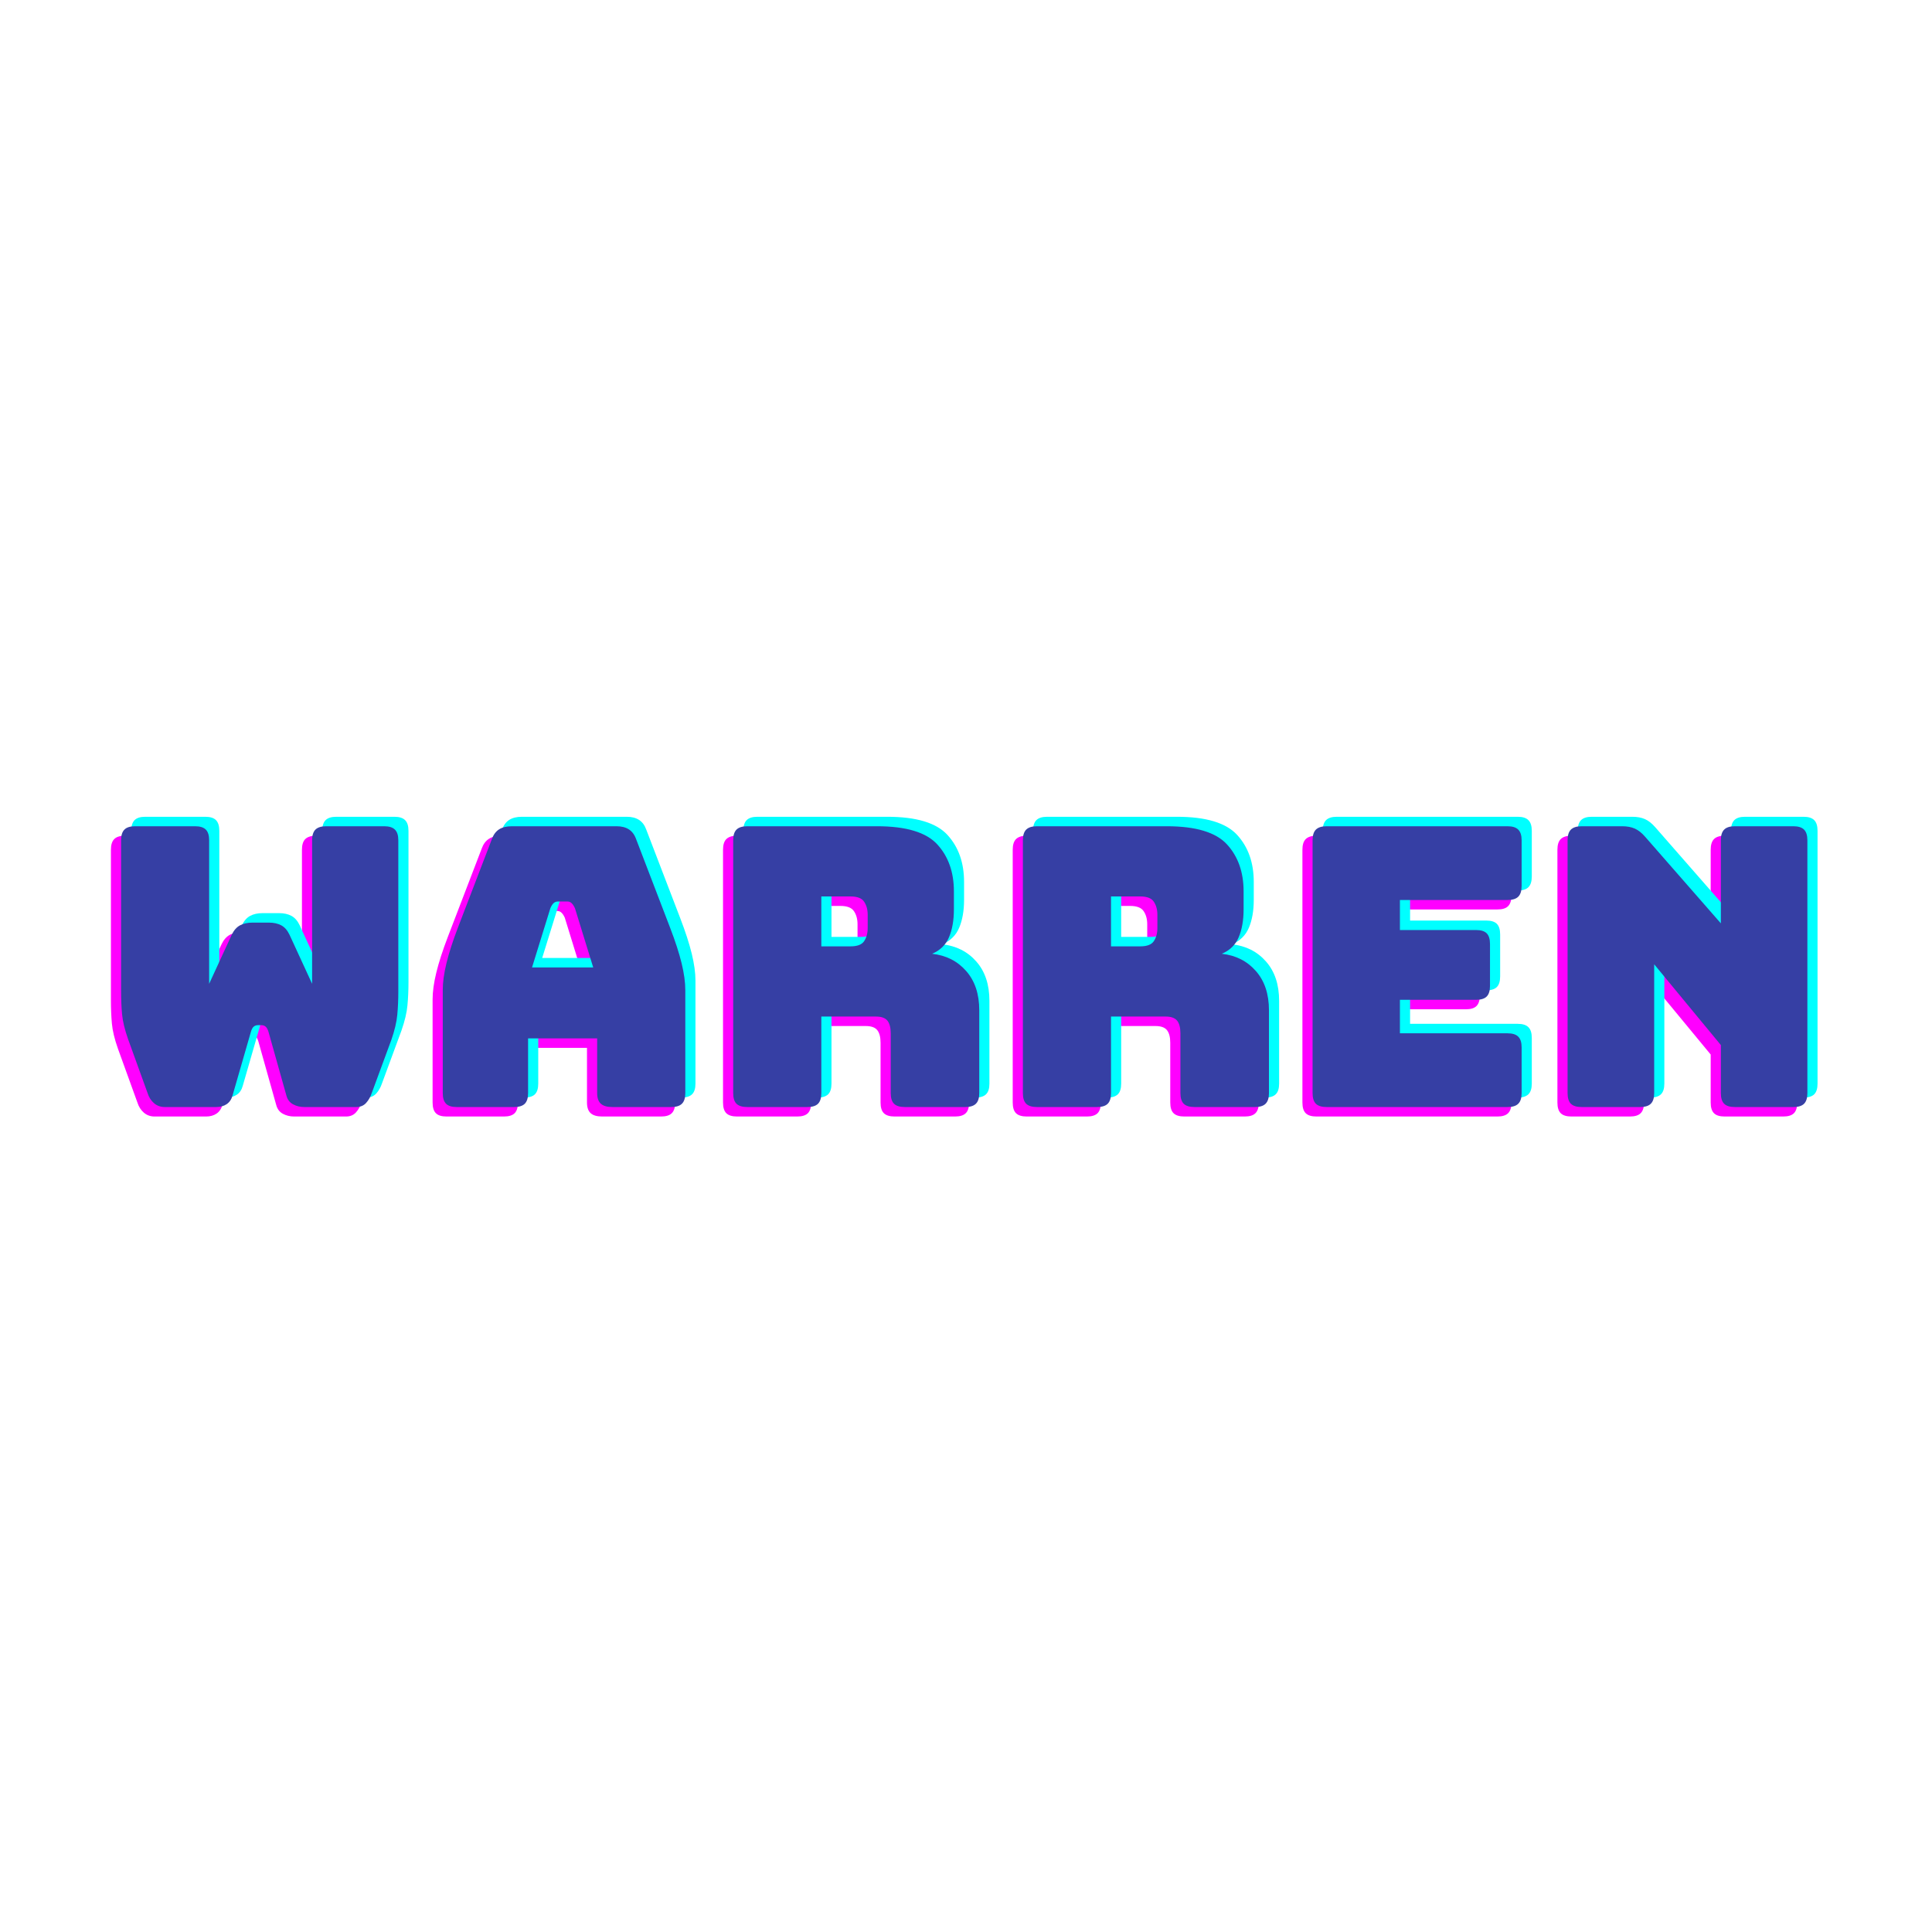 <svg xmlns="http://www.w3.org/2000/svg" xmlns:xlink="http://www.w3.org/1999/xlink" width="500" zoomAndPan="magnify" viewBox="0 0 375 375" height="500" preserveAspectRatio="xMidYMid meet" version="1.0"><defs><g/></defs><g fill="#ff00ff" fill-opacity="1"><g transform="translate(16.983, 216.714)"><g><path d="M 44.359 -54.5 L 55.625 -54.5 C 56.582 -54.5 57.273 -54.281 57.703 -53.844 C 58.141 -53.414 58.359 -52.723 58.359 -51.766 L 58.359 -22.406 C 58.359 -20.789 58.289 -19.285 58.156 -17.891 C 58.031 -16.504 57.645 -14.879 57 -13.016 L 53.203 -2.719 C 52.953 -1.969 52.586 -1.328 52.109 -0.797 C 51.629 -0.266 50.988 0 50.188 0 L 40.109 0 C 39.305 0 38.578 -0.176 37.922 -0.531 C 37.266 -0.883 36.832 -1.461 36.625 -2.266 L 33.156 -14.609 C 33 -15.109 32.805 -15.445 32.578 -15.625 C 32.359 -15.801 32.094 -15.891 31.781 -15.891 L 31.109 -15.891 C 30.805 -15.891 30.539 -15.801 30.312 -15.625 C 30.082 -15.445 29.895 -15.109 29.75 -14.609 L 26.188 -2.266 C 25.988 -1.516 25.609 -0.945 25.047 -0.562 C 24.492 -0.188 23.816 0 23.016 0 L 13.016 0 C 12.211 0 11.52 -0.25 10.938 -0.75 C 10.352 -1.258 9.938 -1.914 9.688 -2.719 L 5.906 -13.172 C 5.25 -15.035 4.859 -16.66 4.734 -18.047 C 4.609 -19.441 4.547 -20.945 4.547 -22.562 L 4.547 -51.766 C 4.547 -52.723 4.758 -53.414 5.188 -53.844 C 5.613 -54.281 6.305 -54.5 7.266 -54.5 L 18.922 -54.5 C 19.879 -54.5 20.57 -54.281 21 -53.844 C 21.426 -53.414 21.641 -52.723 21.641 -51.766 L 21.641 -23.922 L 26.031 -33.453 C 26.438 -34.305 26.969 -34.91 27.625 -35.266 C 28.281 -35.617 29.086 -35.797 30.047 -35.797 L 33.234 -35.797 C 34.191 -35.797 34.992 -35.617 35.641 -35.266 C 36.297 -34.91 36.828 -34.305 37.234 -33.453 L 41.625 -23.922 L 41.625 -51.766 C 41.625 -52.723 41.836 -53.414 42.266 -53.844 C 42.703 -54.281 43.398 -54.5 44.359 -54.5 Z M 44.359 -54.5 "/></g></g></g><g fill="#ff00ff" fill-opacity="1"><g transform="translate(79.873, 216.714)"><g><path d="M 24.984 -38.594 L 21.422 -27.094 L 33.297 -27.094 L 29.75 -38.594 C 29.539 -39.051 29.32 -39.379 29.094 -39.578 C 28.875 -39.785 28.613 -39.891 28.312 -39.891 L 26.422 -39.891 C 26.109 -39.891 25.836 -39.785 25.609 -39.578 C 25.391 -39.379 25.18 -39.051 24.984 -38.594 Z M 20.656 -2.719 C 20.656 -1.758 20.441 -1.066 20.016 -0.641 C 19.586 -0.211 18.895 0 17.938 0 L 6.812 0 C 5.852 0 5.16 -0.211 4.734 -0.641 C 4.305 -1.066 4.094 -1.758 4.094 -2.719 L 4.094 -22.703 C 4.094 -24.223 4.332 -25.961 4.812 -27.922 C 5.289 -29.891 6.031 -32.188 7.031 -34.812 L 13.625 -52 C 13.926 -52.852 14.391 -53.484 15.016 -53.891 C 15.648 -54.297 16.473 -54.5 17.484 -54.5 L 37.844 -54.5 C 38.801 -54.5 39.594 -54.297 40.219 -53.891 C 40.852 -53.484 41.32 -52.852 41.625 -52 L 48.219 -34.812 C 49.227 -32.188 49.973 -29.891 50.453 -27.922 C 50.93 -25.961 51.172 -24.223 51.172 -22.703 L 51.172 -2.719 C 51.172 -1.758 50.953 -1.066 50.516 -0.641 C 50.086 -0.211 49.395 0 48.438 0 L 37.016 0 C 36.004 0 35.258 -0.211 34.781 -0.641 C 34.301 -1.066 34.062 -1.758 34.062 -2.719 L 34.062 -13.328 L 20.656 -13.328 Z M 20.656 -2.719 "/></g></g></g><g fill="#ff00ff" fill-opacity="1"><g transform="translate(135.119, 216.714)"><g><path d="M 22.328 -40.875 L 22.328 -31.188 L 28 -31.188 C 29.312 -31.188 30.191 -31.523 30.641 -32.203 C 31.098 -32.891 31.328 -33.734 31.328 -34.734 L 31.328 -37.312 C 31.328 -38.32 31.098 -39.164 30.641 -39.844 C 30.191 -40.531 29.312 -40.875 28 -40.875 Z M 19.609 0 L 7.953 0 C 6.992 0 6.297 -0.211 5.859 -0.641 C 5.43 -1.066 5.219 -1.758 5.219 -2.719 L 5.219 -51.766 C 5.219 -52.723 5.43 -53.414 5.859 -53.844 C 6.297 -54.281 6.992 -54.5 7.953 -54.5 L 33.156 -54.5 C 38.801 -54.5 42.695 -53.32 44.844 -50.969 C 46.988 -48.625 48.062 -45.586 48.062 -41.859 L 48.062 -38.375 C 48.062 -36.25 47.742 -34.441 47.109 -32.953 C 46.484 -31.473 45.391 -30.406 43.828 -29.75 C 46.547 -29.445 48.75 -28.332 50.438 -26.406 C 52.133 -24.488 52.984 -21.941 52.984 -18.766 L 52.984 -2.719 C 52.984 -1.758 52.766 -1.066 52.328 -0.641 C 51.898 -0.211 51.207 0 50.25 0 L 38.531 0 C 37.57 0 36.875 -0.211 36.438 -0.641 C 36.008 -1.066 35.797 -1.758 35.797 -2.719 L 35.797 -14.312 C 35.797 -15.414 35.582 -16.234 35.156 -16.766 C 34.727 -17.297 33.984 -17.562 32.922 -17.562 L 22.328 -17.562 L 22.328 -2.719 C 22.328 -1.758 22.113 -1.066 21.688 -0.641 C 21.258 -0.211 20.566 0 19.609 0 Z M 19.609 0 "/></g></g></g><g fill="#ff00ff" fill-opacity="1"><g transform="translate(191.349, 216.714)"><g><path d="M 22.328 -40.875 L 22.328 -31.188 L 28 -31.188 C 29.312 -31.188 30.191 -31.523 30.641 -32.203 C 31.098 -32.891 31.328 -33.734 31.328 -34.734 L 31.328 -37.312 C 31.328 -38.32 31.098 -39.164 30.641 -39.844 C 30.191 -40.531 29.312 -40.875 28 -40.875 Z M 19.609 0 L 7.953 0 C 6.992 0 6.297 -0.211 5.859 -0.641 C 5.43 -1.066 5.219 -1.758 5.219 -2.719 L 5.219 -51.766 C 5.219 -52.723 5.43 -53.414 5.859 -53.844 C 6.297 -54.281 6.992 -54.5 7.953 -54.5 L 33.156 -54.5 C 38.801 -54.5 42.695 -53.32 44.844 -50.969 C 46.988 -48.625 48.062 -45.586 48.062 -41.859 L 48.062 -38.375 C 48.062 -36.25 47.742 -34.441 47.109 -32.953 C 46.484 -31.473 45.391 -30.406 43.828 -29.75 C 46.547 -29.445 48.75 -28.332 50.438 -26.406 C 52.133 -24.488 52.984 -21.941 52.984 -18.766 L 52.984 -2.719 C 52.984 -1.758 52.766 -1.066 52.328 -0.641 C 51.898 -0.211 51.207 0 50.25 0 L 38.531 0 C 37.57 0 36.875 -0.211 36.438 -0.641 C 36.008 -1.066 35.797 -1.758 35.797 -2.719 L 35.797 -14.312 C 35.797 -15.414 35.582 -16.234 35.156 -16.766 C 34.727 -17.297 33.984 -17.562 32.922 -17.562 L 22.328 -17.562 L 22.328 -2.719 C 22.328 -1.758 22.113 -1.066 21.688 -0.641 C 21.258 -0.211 20.566 0 19.609 0 Z M 19.609 0 "/></g></g></g><g fill="#ff00ff" fill-opacity="1"><g transform="translate(247.579, 216.714)"><g><path d="M 43.062 0 L 7.953 0 C 6.992 0 6.297 -0.211 5.859 -0.641 C 5.43 -1.066 5.219 -1.758 5.219 -2.719 L 5.219 -51.766 C 5.219 -52.723 5.43 -53.414 5.859 -53.844 C 6.297 -54.281 6.992 -54.5 7.953 -54.5 L 43.062 -54.5 C 44.02 -54.5 44.711 -54.281 45.141 -53.844 C 45.578 -53.414 45.797 -52.723 45.797 -51.766 L 45.797 -42.922 C 45.797 -41.961 45.578 -41.266 45.141 -40.828 C 44.711 -40.398 44.02 -40.188 43.062 -40.188 L 22.172 -40.188 L 22.172 -34.359 L 36.938 -34.359 C 37.895 -34.359 38.586 -34.145 39.016 -33.719 C 39.441 -33.289 39.656 -32.598 39.656 -31.641 L 39.656 -23.531 C 39.656 -22.57 39.441 -21.879 39.016 -21.453 C 38.586 -21.023 37.895 -20.812 36.938 -20.812 L 22.172 -20.812 L 22.172 -14.312 L 43.062 -14.312 C 44.02 -14.312 44.711 -14.094 45.141 -13.656 C 45.578 -13.227 45.797 -12.535 45.797 -11.578 L 45.797 -2.719 C 45.797 -1.758 45.578 -1.066 45.141 -0.641 C 44.711 -0.211 44.02 0 43.062 0 Z M 43.062 0 "/></g></g></g><g fill="#ff00ff" fill-opacity="1"><g transform="translate(297.074, 216.714)"><g><path d="M 19.297 0 L 7.953 0 C 6.992 0 6.297 -0.211 5.859 -0.641 C 5.43 -1.066 5.219 -1.758 5.219 -2.719 L 5.219 -51.766 C 5.219 -52.723 5.43 -53.414 5.859 -53.844 C 6.297 -54.281 6.992 -54.5 7.953 -54.5 L 15.812 -54.5 C 16.77 -54.5 17.586 -54.348 18.266 -54.047 C 18.953 -53.742 19.625 -53.211 20.281 -52.453 L 34.969 -35.656 L 34.969 -51.766 C 34.969 -52.723 35.18 -53.414 35.609 -53.844 C 36.035 -54.281 36.727 -54.5 37.688 -54.5 L 49.047 -54.5 C 50.004 -54.5 50.695 -54.281 51.125 -53.844 C 51.551 -53.414 51.766 -52.723 51.766 -51.766 L 51.766 -2.719 C 51.766 -1.758 51.551 -1.066 51.125 -0.641 C 50.695 -0.211 50.004 0 49.047 0 L 37.688 0 C 36.727 0 36.035 -0.211 35.609 -0.641 C 35.18 -1.066 34.969 -1.758 34.969 -2.719 L 34.969 -12.031 L 22.031 -27.703 L 22.031 -2.719 C 22.031 -1.758 21.812 -1.066 21.375 -0.641 C 20.945 -0.211 20.254 0 19.297 0 Z M 19.297 0 "/></g></g></g><g fill="#00ffff" fill-opacity="1"><g transform="translate(20.928, 213.036)"><g><path d="M 44.359 -54.5 L 55.625 -54.5 C 56.582 -54.5 57.273 -54.281 57.703 -53.844 C 58.141 -53.414 58.359 -52.723 58.359 -51.766 L 58.359 -22.406 C 58.359 -20.789 58.289 -19.285 58.156 -17.891 C 58.031 -16.504 57.645 -14.879 57 -13.016 L 53.203 -2.719 C 52.953 -1.969 52.586 -1.328 52.109 -0.797 C 51.629 -0.266 50.988 0 50.188 0 L 40.109 0 C 39.305 0 38.578 -0.176 37.922 -0.531 C 37.266 -0.883 36.832 -1.461 36.625 -2.266 L 33.156 -14.609 C 33 -15.109 32.805 -15.445 32.578 -15.625 C 32.359 -15.801 32.094 -15.891 31.781 -15.891 L 31.109 -15.891 C 30.805 -15.891 30.539 -15.801 30.312 -15.625 C 30.082 -15.445 29.895 -15.109 29.75 -14.609 L 26.188 -2.266 C 25.988 -1.516 25.609 -0.945 25.047 -0.562 C 24.492 -0.188 23.816 0 23.016 0 L 13.016 0 C 12.211 0 11.52 -0.25 10.938 -0.75 C 10.352 -1.258 9.938 -1.914 9.688 -2.719 L 5.906 -13.172 C 5.25 -15.035 4.859 -16.66 4.734 -18.047 C 4.609 -19.441 4.547 -20.945 4.547 -22.562 L 4.547 -51.766 C 4.547 -52.723 4.758 -53.414 5.188 -53.844 C 5.613 -54.281 6.305 -54.5 7.266 -54.5 L 18.922 -54.5 C 19.879 -54.5 20.57 -54.281 21 -53.844 C 21.426 -53.414 21.641 -52.723 21.641 -51.766 L 21.641 -23.922 L 26.031 -33.453 C 26.438 -34.305 26.969 -34.91 27.625 -35.266 C 28.281 -35.617 29.086 -35.797 30.047 -35.797 L 33.234 -35.797 C 34.191 -35.797 34.992 -35.617 35.641 -35.266 C 36.297 -34.91 36.828 -34.305 37.234 -33.453 L 41.625 -23.922 L 41.625 -51.766 C 41.625 -52.723 41.836 -53.414 42.266 -53.844 C 42.703 -54.281 43.398 -54.5 44.359 -54.5 Z M 44.359 -54.5 "/></g></g></g><g fill="#00ffff" fill-opacity="1"><g transform="translate(83.817, 213.036)"><g><path d="M 24.984 -38.594 L 21.422 -27.094 L 33.297 -27.094 L 29.75 -38.594 C 29.539 -39.051 29.32 -39.379 29.094 -39.578 C 28.875 -39.785 28.613 -39.891 28.312 -39.891 L 26.422 -39.891 C 26.109 -39.891 25.836 -39.785 25.609 -39.578 C 25.391 -39.379 25.18 -39.051 24.984 -38.594 Z M 20.656 -2.719 C 20.656 -1.758 20.441 -1.066 20.016 -0.641 C 19.586 -0.211 18.895 0 17.938 0 L 6.812 0 C 5.852 0 5.16 -0.211 4.734 -0.641 C 4.305 -1.066 4.094 -1.758 4.094 -2.719 L 4.094 -22.703 C 4.094 -24.223 4.332 -25.961 4.812 -27.922 C 5.289 -29.891 6.031 -32.188 7.031 -34.812 L 13.625 -52 C 13.926 -52.852 14.391 -53.484 15.016 -53.891 C 15.648 -54.297 16.473 -54.5 17.484 -54.5 L 37.844 -54.5 C 38.801 -54.5 39.594 -54.297 40.219 -53.891 C 40.852 -53.484 41.32 -52.852 41.625 -52 L 48.219 -34.812 C 49.227 -32.188 49.973 -29.891 50.453 -27.922 C 50.93 -25.961 51.172 -24.223 51.172 -22.703 L 51.172 -2.719 C 51.172 -1.758 50.953 -1.066 50.516 -0.641 C 50.086 -0.211 49.395 0 48.438 0 L 37.016 0 C 36.004 0 35.258 -0.211 34.781 -0.641 C 34.301 -1.066 34.062 -1.758 34.062 -2.719 L 34.062 -13.328 L 20.656 -13.328 Z M 20.656 -2.719 "/></g></g></g><g fill="#00ffff" fill-opacity="1"><g transform="translate(139.063, 213.036)"><g><path d="M 22.328 -40.875 L 22.328 -31.188 L 28 -31.188 C 29.312 -31.188 30.191 -31.523 30.641 -32.203 C 31.098 -32.891 31.328 -33.734 31.328 -34.734 L 31.328 -37.312 C 31.328 -38.32 31.098 -39.164 30.641 -39.844 C 30.191 -40.531 29.312 -40.875 28 -40.875 Z M 19.609 0 L 7.953 0 C 6.992 0 6.297 -0.211 5.859 -0.641 C 5.43 -1.066 5.219 -1.758 5.219 -2.719 L 5.219 -51.766 C 5.219 -52.723 5.43 -53.414 5.859 -53.844 C 6.297 -54.281 6.992 -54.5 7.953 -54.5 L 33.156 -54.5 C 38.801 -54.5 42.695 -53.32 44.844 -50.969 C 46.988 -48.625 48.062 -45.586 48.062 -41.859 L 48.062 -38.375 C 48.062 -36.25 47.742 -34.441 47.109 -32.953 C 46.484 -31.473 45.391 -30.406 43.828 -29.75 C 46.547 -29.445 48.75 -28.332 50.438 -26.406 C 52.133 -24.488 52.984 -21.941 52.984 -18.766 L 52.984 -2.719 C 52.984 -1.758 52.766 -1.066 52.328 -0.641 C 51.898 -0.211 51.207 0 50.25 0 L 38.531 0 C 37.57 0 36.875 -0.211 36.438 -0.641 C 36.008 -1.066 35.797 -1.758 35.797 -2.719 L 35.797 -14.312 C 35.797 -15.414 35.582 -16.234 35.156 -16.766 C 34.727 -17.297 33.984 -17.562 32.922 -17.562 L 22.328 -17.562 L 22.328 -2.719 C 22.328 -1.758 22.113 -1.066 21.688 -0.641 C 21.258 -0.211 20.566 0 19.609 0 Z M 19.609 0 "/></g></g></g><g fill="#00ffff" fill-opacity="1"><g transform="translate(195.293, 213.036)"><g><path d="M 22.328 -40.875 L 22.328 -31.188 L 28 -31.188 C 29.312 -31.188 30.191 -31.523 30.641 -32.203 C 31.098 -32.891 31.328 -33.734 31.328 -34.734 L 31.328 -37.312 C 31.328 -38.32 31.098 -39.164 30.641 -39.844 C 30.191 -40.531 29.312 -40.875 28 -40.875 Z M 19.609 0 L 7.953 0 C 6.992 0 6.297 -0.211 5.859 -0.641 C 5.43 -1.066 5.219 -1.758 5.219 -2.719 L 5.219 -51.766 C 5.219 -52.723 5.43 -53.414 5.859 -53.844 C 6.297 -54.281 6.992 -54.5 7.953 -54.5 L 33.156 -54.5 C 38.801 -54.5 42.695 -53.32 44.844 -50.969 C 46.988 -48.625 48.062 -45.586 48.062 -41.859 L 48.062 -38.375 C 48.062 -36.25 47.742 -34.441 47.109 -32.953 C 46.484 -31.473 45.391 -30.406 43.828 -29.75 C 46.547 -29.445 48.75 -28.332 50.438 -26.406 C 52.133 -24.488 52.984 -21.941 52.984 -18.766 L 52.984 -2.719 C 52.984 -1.758 52.766 -1.066 52.328 -0.641 C 51.898 -0.211 51.207 0 50.25 0 L 38.531 0 C 37.57 0 36.875 -0.211 36.438 -0.641 C 36.008 -1.066 35.797 -1.758 35.797 -2.719 L 35.797 -14.312 C 35.797 -15.414 35.582 -16.234 35.156 -16.766 C 34.727 -17.297 33.984 -17.562 32.922 -17.562 L 22.328 -17.562 L 22.328 -2.719 C 22.328 -1.758 22.113 -1.066 21.688 -0.641 C 21.258 -0.211 20.566 0 19.609 0 Z M 19.609 0 "/></g></g></g><g fill="#00ffff" fill-opacity="1"><g transform="translate(251.523, 213.036)"><g><path d="M 43.062 0 L 7.953 0 C 6.992 0 6.297 -0.211 5.859 -0.641 C 5.43 -1.066 5.219 -1.758 5.219 -2.719 L 5.219 -51.766 C 5.219 -52.723 5.43 -53.414 5.859 -53.844 C 6.297 -54.281 6.992 -54.5 7.953 -54.5 L 43.062 -54.5 C 44.02 -54.5 44.711 -54.281 45.141 -53.844 C 45.578 -53.414 45.797 -52.723 45.797 -51.766 L 45.797 -42.922 C 45.797 -41.961 45.578 -41.266 45.141 -40.828 C 44.711 -40.398 44.02 -40.188 43.062 -40.188 L 22.172 -40.188 L 22.172 -34.359 L 36.938 -34.359 C 37.895 -34.359 38.586 -34.145 39.016 -33.719 C 39.441 -33.289 39.656 -32.598 39.656 -31.641 L 39.656 -23.531 C 39.656 -22.57 39.441 -21.879 39.016 -21.453 C 38.586 -21.023 37.895 -20.812 36.938 -20.812 L 22.172 -20.812 L 22.172 -14.312 L 43.062 -14.312 C 44.02 -14.312 44.711 -14.094 45.141 -13.656 C 45.578 -13.227 45.797 -12.535 45.797 -11.578 L 45.797 -2.719 C 45.797 -1.758 45.578 -1.066 45.141 -0.641 C 44.711 -0.211 44.02 0 43.062 0 Z M 43.062 0 "/></g></g></g><g fill="#00ffff" fill-opacity="1"><g transform="translate(301.018, 213.036)"><g><path d="M 19.297 0 L 7.953 0 C 6.992 0 6.297 -0.211 5.859 -0.641 C 5.43 -1.066 5.219 -1.758 5.219 -2.719 L 5.219 -51.766 C 5.219 -52.723 5.43 -53.414 5.859 -53.844 C 6.297 -54.281 6.992 -54.5 7.953 -54.5 L 15.812 -54.5 C 16.77 -54.5 17.586 -54.348 18.266 -54.047 C 18.953 -53.742 19.625 -53.211 20.281 -52.453 L 34.969 -35.656 L 34.969 -51.766 C 34.969 -52.723 35.18 -53.414 35.609 -53.844 C 36.035 -54.281 36.727 -54.5 37.688 -54.5 L 49.047 -54.5 C 50.004 -54.5 50.695 -54.281 51.125 -53.844 C 51.551 -53.414 51.766 -52.723 51.766 -51.766 L 51.766 -2.719 C 51.766 -1.758 51.551 -1.066 51.125 -0.641 C 50.695 -0.211 50.004 0 49.047 0 L 37.688 0 C 36.727 0 36.035 -0.211 35.609 -0.641 C 35.18 -1.066 34.969 -1.758 34.969 -2.719 L 34.969 -12.031 L 22.031 -27.703 L 22.031 -2.719 C 22.031 -1.758 21.812 -1.066 21.375 -0.641 C 20.945 -0.211 20.254 0 19.297 0 Z M 19.297 0 "/></g></g></g><g fill="#363fa4" fill-opacity="1"><g transform="translate(18.955, 214.875)"><g><path d="M 44.359 -54.5 L 55.625 -54.5 C 56.582 -54.5 57.273 -54.281 57.703 -53.844 C 58.141 -53.414 58.359 -52.723 58.359 -51.766 L 58.359 -22.406 C 58.359 -20.789 58.289 -19.285 58.156 -17.891 C 58.031 -16.504 57.645 -14.879 57 -13.016 L 53.203 -2.719 C 52.953 -1.969 52.586 -1.328 52.109 -0.797 C 51.629 -0.266 50.988 0 50.188 0 L 40.109 0 C 39.305 0 38.578 -0.176 37.922 -0.531 C 37.266 -0.883 36.832 -1.461 36.625 -2.266 L 33.156 -14.609 C 33 -15.109 32.805 -15.445 32.578 -15.625 C 32.359 -15.801 32.094 -15.891 31.781 -15.891 L 31.109 -15.891 C 30.805 -15.891 30.539 -15.801 30.312 -15.625 C 30.082 -15.445 29.895 -15.109 29.75 -14.609 L 26.188 -2.266 C 25.988 -1.516 25.609 -0.945 25.047 -0.562 C 24.492 -0.188 23.816 0 23.016 0 L 13.016 0 C 12.211 0 11.52 -0.25 10.938 -0.75 C 10.352 -1.258 9.938 -1.914 9.688 -2.719 L 5.906 -13.172 C 5.25 -15.035 4.859 -16.66 4.734 -18.047 C 4.609 -19.441 4.547 -20.945 4.547 -22.562 L 4.547 -51.766 C 4.547 -52.723 4.758 -53.414 5.188 -53.844 C 5.613 -54.281 6.305 -54.5 7.266 -54.5 L 18.922 -54.5 C 19.879 -54.5 20.57 -54.281 21 -53.844 C 21.426 -53.414 21.641 -52.723 21.641 -51.766 L 21.641 -23.922 L 26.031 -33.453 C 26.438 -34.305 26.969 -34.91 27.625 -35.266 C 28.281 -35.617 29.086 -35.797 30.047 -35.797 L 33.234 -35.797 C 34.191 -35.797 34.992 -35.617 35.641 -35.266 C 36.297 -34.91 36.828 -34.305 37.234 -33.453 L 41.625 -23.922 L 41.625 -51.766 C 41.625 -52.723 41.836 -53.414 42.266 -53.844 C 42.703 -54.281 43.398 -54.5 44.359 -54.5 Z M 44.359 -54.5 "/></g></g></g><g fill="#363fa4" fill-opacity="1"><g transform="translate(81.845, 214.875)"><g><path d="M 24.984 -38.594 L 21.422 -27.094 L 33.297 -27.094 L 29.75 -38.594 C 29.539 -39.051 29.32 -39.379 29.094 -39.578 C 28.875 -39.785 28.613 -39.891 28.312 -39.891 L 26.422 -39.891 C 26.109 -39.891 25.836 -39.785 25.609 -39.578 C 25.391 -39.379 25.18 -39.051 24.984 -38.594 Z M 20.656 -2.719 C 20.656 -1.758 20.441 -1.066 20.016 -0.641 C 19.586 -0.211 18.895 0 17.938 0 L 6.812 0 C 5.852 0 5.16 -0.211 4.734 -0.641 C 4.305 -1.066 4.094 -1.758 4.094 -2.719 L 4.094 -22.703 C 4.094 -24.223 4.332 -25.961 4.812 -27.922 C 5.289 -29.891 6.031 -32.188 7.031 -34.812 L 13.625 -52 C 13.926 -52.852 14.391 -53.484 15.016 -53.891 C 15.648 -54.297 16.473 -54.5 17.484 -54.5 L 37.844 -54.5 C 38.801 -54.5 39.594 -54.297 40.219 -53.891 C 40.852 -53.484 41.32 -52.852 41.625 -52 L 48.219 -34.812 C 49.227 -32.188 49.973 -29.891 50.453 -27.922 C 50.93 -25.961 51.172 -24.223 51.172 -22.703 L 51.172 -2.719 C 51.172 -1.758 50.953 -1.066 50.516 -0.641 C 50.086 -0.211 49.395 0 48.438 0 L 37.016 0 C 36.004 0 35.258 -0.211 34.781 -0.641 C 34.301 -1.066 34.062 -1.758 34.062 -2.719 L 34.062 -13.328 L 20.656 -13.328 Z M 20.656 -2.719 "/></g></g></g><g fill="#363fa4" fill-opacity="1"><g transform="translate(137.091, 214.875)"><g><path d="M 22.328 -40.875 L 22.328 -31.188 L 28 -31.188 C 29.312 -31.188 30.191 -31.523 30.641 -32.203 C 31.098 -32.891 31.328 -33.734 31.328 -34.734 L 31.328 -37.312 C 31.328 -38.32 31.098 -39.164 30.641 -39.844 C 30.191 -40.531 29.312 -40.875 28 -40.875 Z M 19.609 0 L 7.953 0 C 6.992 0 6.297 -0.211 5.859 -0.641 C 5.43 -1.066 5.219 -1.758 5.219 -2.719 L 5.219 -51.766 C 5.219 -52.723 5.43 -53.414 5.859 -53.844 C 6.297 -54.281 6.992 -54.5 7.953 -54.5 L 33.156 -54.5 C 38.801 -54.5 42.695 -53.32 44.844 -50.969 C 46.988 -48.625 48.062 -45.586 48.062 -41.859 L 48.062 -38.375 C 48.062 -36.25 47.742 -34.441 47.109 -32.953 C 46.484 -31.473 45.391 -30.406 43.828 -29.75 C 46.547 -29.445 48.75 -28.332 50.438 -26.406 C 52.133 -24.488 52.984 -21.941 52.984 -18.766 L 52.984 -2.719 C 52.984 -1.758 52.766 -1.066 52.328 -0.641 C 51.898 -0.211 51.207 0 50.25 0 L 38.531 0 C 37.57 0 36.875 -0.211 36.438 -0.641 C 36.008 -1.066 35.797 -1.758 35.797 -2.719 L 35.797 -14.312 C 35.797 -15.414 35.582 -16.234 35.156 -16.766 C 34.727 -17.297 33.984 -17.562 32.922 -17.562 L 22.328 -17.562 L 22.328 -2.719 C 22.328 -1.758 22.113 -1.066 21.688 -0.641 C 21.258 -0.211 20.566 0 19.609 0 Z M 19.609 0 "/></g></g></g><g fill="#363fa4" fill-opacity="1"><g transform="translate(193.321, 214.875)"><g><path d="M 22.328 -40.875 L 22.328 -31.188 L 28 -31.188 C 29.312 -31.188 30.191 -31.523 30.641 -32.203 C 31.098 -32.891 31.328 -33.734 31.328 -34.734 L 31.328 -37.312 C 31.328 -38.32 31.098 -39.164 30.641 -39.844 C 30.191 -40.531 29.312 -40.875 28 -40.875 Z M 19.609 0 L 7.953 0 C 6.992 0 6.297 -0.211 5.859 -0.641 C 5.43 -1.066 5.219 -1.758 5.219 -2.719 L 5.219 -51.766 C 5.219 -52.723 5.43 -53.414 5.859 -53.844 C 6.297 -54.281 6.992 -54.5 7.953 -54.5 L 33.156 -54.5 C 38.801 -54.5 42.695 -53.32 44.844 -50.969 C 46.988 -48.625 48.062 -45.586 48.062 -41.859 L 48.062 -38.375 C 48.062 -36.25 47.742 -34.441 47.109 -32.953 C 46.484 -31.473 45.391 -30.406 43.828 -29.75 C 46.547 -29.445 48.75 -28.332 50.438 -26.406 C 52.133 -24.488 52.984 -21.941 52.984 -18.766 L 52.984 -2.719 C 52.984 -1.758 52.766 -1.066 52.328 -0.641 C 51.898 -0.211 51.207 0 50.25 0 L 38.531 0 C 37.57 0 36.875 -0.211 36.438 -0.641 C 36.008 -1.066 35.797 -1.758 35.797 -2.719 L 35.797 -14.312 C 35.797 -15.414 35.582 -16.234 35.156 -16.766 C 34.727 -17.297 33.984 -17.562 32.922 -17.562 L 22.328 -17.562 L 22.328 -2.719 C 22.328 -1.758 22.113 -1.066 21.688 -0.641 C 21.258 -0.211 20.566 0 19.609 0 Z M 19.609 0 "/></g></g></g><g fill="#363fa4" fill-opacity="1"><g transform="translate(249.551, 214.875)"><g><path d="M 43.062 0 L 7.953 0 C 6.992 0 6.297 -0.211 5.859 -0.641 C 5.43 -1.066 5.219 -1.758 5.219 -2.719 L 5.219 -51.766 C 5.219 -52.723 5.43 -53.414 5.859 -53.844 C 6.297 -54.281 6.992 -54.5 7.953 -54.5 L 43.062 -54.5 C 44.02 -54.5 44.711 -54.281 45.141 -53.844 C 45.578 -53.414 45.797 -52.723 45.797 -51.766 L 45.797 -42.922 C 45.797 -41.961 45.578 -41.266 45.141 -40.828 C 44.711 -40.398 44.02 -40.188 43.062 -40.188 L 22.172 -40.188 L 22.172 -34.359 L 36.938 -34.359 C 37.895 -34.359 38.586 -34.145 39.016 -33.719 C 39.441 -33.289 39.656 -32.598 39.656 -31.641 L 39.656 -23.531 C 39.656 -22.57 39.441 -21.879 39.016 -21.453 C 38.586 -21.023 37.895 -20.812 36.938 -20.812 L 22.172 -20.812 L 22.172 -14.312 L 43.062 -14.312 C 44.02 -14.312 44.711 -14.094 45.141 -13.656 C 45.578 -13.227 45.797 -12.535 45.797 -11.578 L 45.797 -2.719 C 45.797 -1.758 45.578 -1.066 45.141 -0.641 C 44.711 -0.211 44.02 0 43.062 0 Z M 43.062 0 "/></g></g></g><g fill="#363fa4" fill-opacity="1"><g transform="translate(299.046, 214.875)"><g><path d="M 19.297 0 L 7.953 0 C 6.992 0 6.297 -0.211 5.859 -0.641 C 5.43 -1.066 5.219 -1.758 5.219 -2.719 L 5.219 -51.766 C 5.219 -52.723 5.43 -53.414 5.859 -53.844 C 6.297 -54.281 6.992 -54.5 7.953 -54.5 L 15.812 -54.5 C 16.77 -54.5 17.586 -54.348 18.266 -54.047 C 18.953 -53.742 19.625 -53.211 20.281 -52.453 L 34.969 -35.656 L 34.969 -51.766 C 34.969 -52.723 35.18 -53.414 35.609 -53.844 C 36.035 -54.281 36.727 -54.5 37.688 -54.5 L 49.047 -54.5 C 50.004 -54.5 50.695 -54.281 51.125 -53.844 C 51.551 -53.414 51.766 -52.723 51.766 -51.766 L 51.766 -2.719 C 51.766 -1.758 51.551 -1.066 51.125 -0.641 C 50.695 -0.211 50.004 0 49.047 0 L 37.688 0 C 36.727 0 36.035 -0.211 35.609 -0.641 C 35.18 -1.066 34.969 -1.758 34.969 -2.719 L 34.969 -12.031 L 22.031 -27.703 L 22.031 -2.719 C 22.031 -1.758 21.812 -1.066 21.375 -0.641 C 20.945 -0.211 20.254 0 19.297 0 Z M 19.297 0 "/></g></g></g></svg>